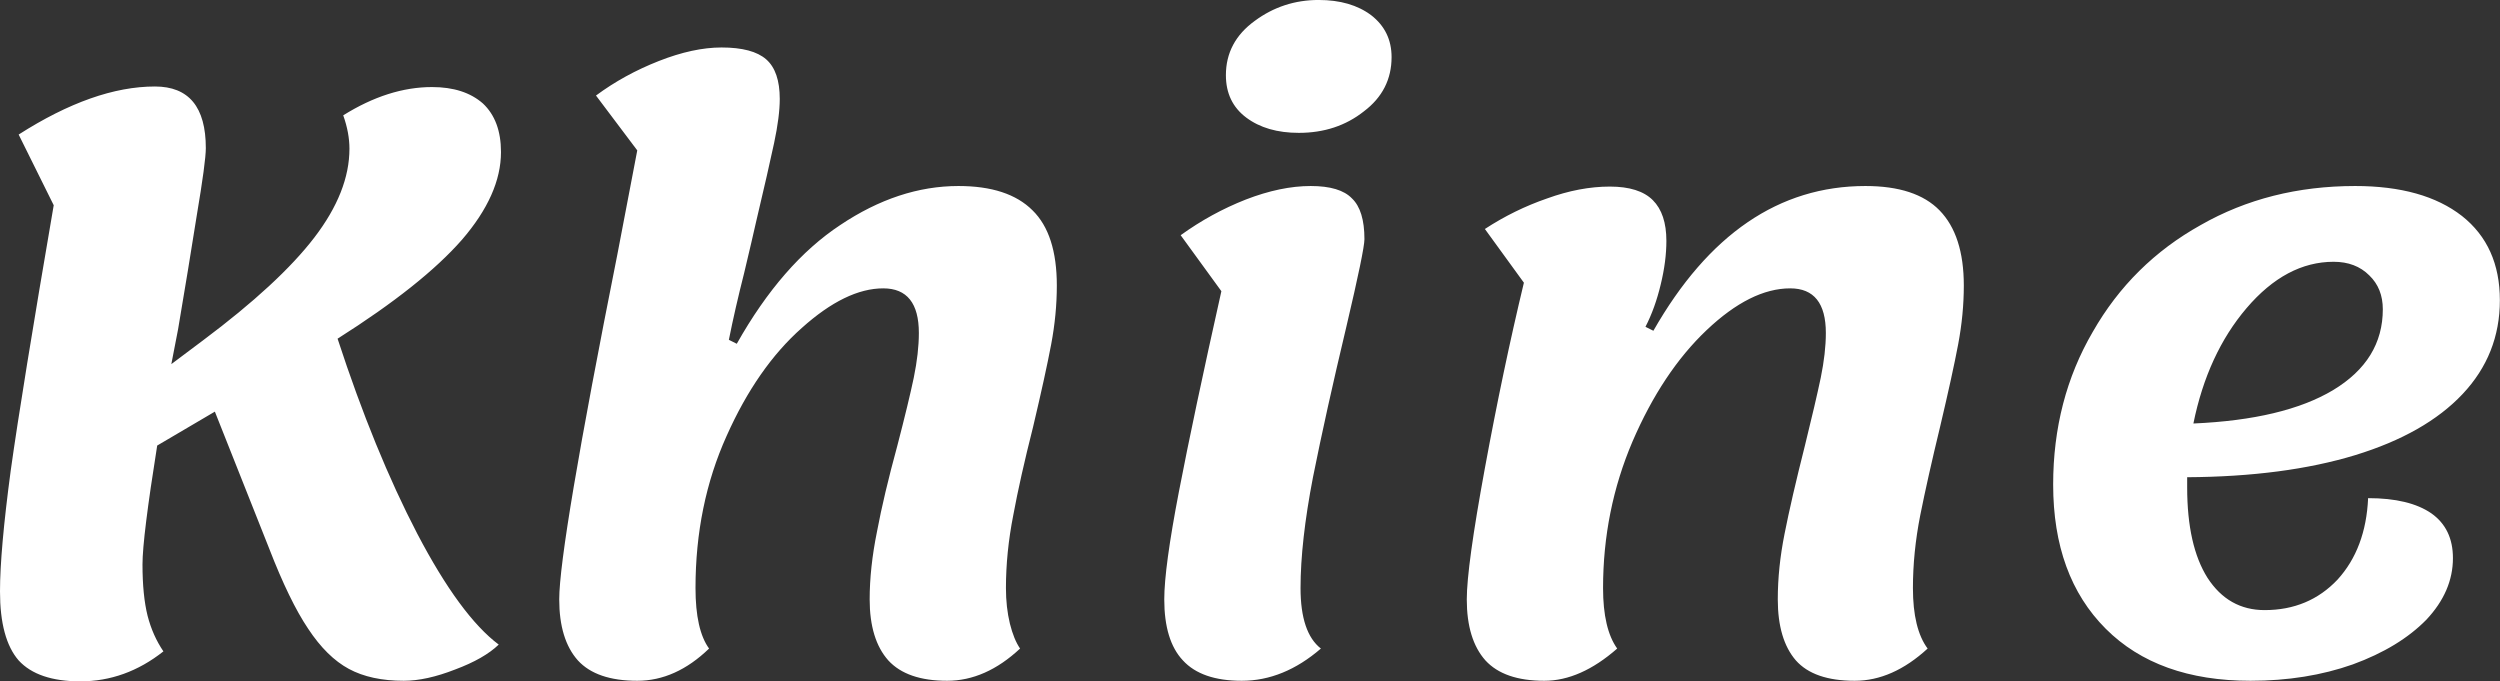 <svg data-v-423bf9ae="" xmlns="http://www.w3.org/2000/svg" viewBox="0 0 220.133 60" class="font"><rect x="0" y="0" width="220.133" height="60" fill="#333333" stroke="none"/><!----><!----><!----><g data-v-423bf9ae="" id="4bf3dcc1-0d19-4a92-8846-23cd1e797963" fill="white" transform="matrix(4.979,0,0,4.979,-5.527,-35.552)"><path d="M7.08 13.13L7.08 13.13Q7.73 15.12 8.49 16.58L8.49 16.58L8.49 16.58Q9.25 18.03 9.93 18.54L9.93 18.54L9.93 18.54Q9.67 18.79 9.16 18.98L9.16 18.98L9.16 18.98Q8.65 19.18 8.25 19.18L8.25 19.18L8.25 19.18Q7.67 19.18 7.28 18.97L7.28 18.97L7.28 18.97Q6.89 18.76 6.56 18.26L6.56 18.26L6.56 18.26Q6.23 17.77 5.87 16.84L5.87 16.84L4.91 14.42L3.89 15.02L3.89 15.02Q3.63 16.65 3.63 17.12L3.63 17.12L3.63 17.12Q3.63 17.67 3.72 18.03L3.72 18.03L3.72 18.03Q3.81 18.38 4.00 18.66L4.00 18.66L4.00 18.66Q3.33 19.19 2.53 19.19L2.53 19.19L2.53 19.19Q1.78 19.19 1.44 18.82L1.44 18.82L1.44 18.82Q1.11 18.44 1.11 17.60L1.11 17.60L1.11 17.60Q1.11 16.88 1.30 15.46L1.30 15.46L1.30 15.46Q1.50 14.03 2.06 10.77L2.06 10.77L1.44 9.52L1.44 9.52Q2.77 8.67 3.85 8.67L3.85 8.67L3.85 8.67Q4.75 8.67 4.75 9.76L4.75 9.76L4.75 9.76Q4.75 10.00 4.59 10.95L4.59 10.95L4.59 10.95Q4.44 11.90 4.26 12.96L4.26 12.96L4.14 13.58L4.70 13.16L4.70 13.16Q6.05 12.15 6.67 11.34L6.67 11.34L6.67 11.34Q7.29 10.53 7.29 9.77L7.29 9.77L7.29 9.77Q7.29 9.49 7.18 9.18L7.18 9.18L7.18 9.18Q7.98 8.68 8.75 8.68L8.75 8.68L8.75 8.68Q9.32 8.68 9.65 8.97L9.65 8.97L9.65 8.97Q9.97 9.27 9.97 9.83L9.97 9.83L9.97 9.83Q9.97 10.58 9.28 11.38L9.28 11.38L9.28 11.38Q8.58 12.18 7.08 13.13L7.08 13.13ZM12.38 19.18L12.38 19.18Q11.66 19.18 11.33 18.82L11.33 18.82L11.33 18.82Q11.00 18.45 11.00 17.74L11.00 17.74L11.00 17.74Q11.00 16.80 12.03 11.63L12.03 11.63L12.38 9.80L11.65 8.83L11.65 8.83Q12.15 8.46 12.76 8.22L12.76 8.22L12.76 8.22Q13.37 7.98 13.87 7.98L13.87 7.98L13.87 7.98Q14.42 7.98 14.66 8.19L14.66 8.19L14.66 8.19Q14.90 8.40 14.90 8.89L14.90 8.89L14.90 8.89Q14.90 9.20 14.80 9.67L14.80 9.67L14.80 9.67Q14.70 10.14 14.48 11.07L14.48 11.07L14.48 11.07Q14.42 11.34 14.27 11.97L14.27 11.97L14.27 11.97Q14.11 12.60 14 13.15L14 13.15L14.14 13.22L14.14 13.22Q14.94 11.80 15.97 11.12L15.97 11.12L15.97 11.12Q17.00 10.43 18.06 10.43L18.06 10.43L18.06 10.43Q18.94 10.43 19.37 10.86L19.37 10.86L19.37 10.86Q19.80 11.28 19.80 12.19L19.80 12.19L19.80 12.19Q19.80 12.70 19.70 13.23L19.70 13.23L19.70 13.23Q19.60 13.76 19.38 14.69L19.38 14.69L19.38 14.69Q19.15 15.60 19.03 16.25L19.03 16.25L19.03 16.25Q18.90 16.91 18.90 17.54L18.90 17.54L18.90 17.54Q18.90 17.88 18.97 18.17L18.97 18.17L18.97 18.17Q19.04 18.45 19.15 18.61L19.15 18.61L19.15 18.61Q18.54 19.18 17.86 19.18L17.86 19.18L17.86 19.18Q17.15 19.18 16.82 18.82L16.82 18.82L16.82 18.82Q16.49 18.45 16.49 17.74L16.49 17.74L16.49 17.74Q16.49 17.18 16.62 16.54L16.62 16.54L16.62 16.54Q16.74 15.90 16.98 15.02L16.98 15.02L16.98 15.02Q17.18 14.25 17.27 13.82L17.27 13.82L17.27 13.82Q17.36 13.38 17.36 13.03L17.36 13.03L17.36 13.03Q17.36 12.24 16.73 12.24L16.73 12.24L16.73 12.24Q16.07 12.24 15.29 12.94L15.29 12.94L15.29 12.94Q14.50 13.64 13.96 14.85L13.96 14.85L13.96 14.85Q13.41 16.07 13.41 17.54L13.41 17.54L13.41 17.54Q13.41 18.28 13.65 18.61L13.65 18.61L13.65 18.61Q13.06 19.18 12.38 19.18L12.38 19.18ZM24.08 9.49L24.08 9.49Q23.51 9.49 23.15 9.22L23.15 9.22L23.15 9.22Q22.79 8.95 22.79 8.47L22.79 8.47L22.79 8.47Q22.79 7.88 23.30 7.51L23.30 7.51L23.30 7.51Q23.80 7.14 24.43 7.14L24.43 7.14L24.43 7.14Q25.00 7.14 25.36 7.41L25.36 7.41L25.36 7.41Q25.72 7.69 25.72 8.15L25.72 8.15L25.72 8.15Q25.72 8.74 25.23 9.11L25.23 9.11L25.23 9.11Q24.75 9.49 24.08 9.49L24.08 9.49ZM23.07 19.18L23.07 19.18Q22.36 19.18 22.03 18.82L22.03 18.82L22.03 18.82Q21.70 18.47 21.70 17.74L21.70 17.74L21.70 17.74Q21.70 17.18 21.96 15.83L21.96 15.83L21.96 15.83Q22.22 14.48 22.71 12.29L22.71 12.29L21.99 11.30L21.99 11.30Q22.53 10.91 23.14 10.67L23.14 10.67L23.14 10.67Q23.76 10.43 24.29 10.43L24.29 10.43L24.29 10.43Q24.81 10.43 25.02 10.65L25.02 10.65L25.02 10.65Q25.24 10.86 25.24 11.37L25.24 11.37L25.24 11.37Q25.24 11.56 24.92 12.92L24.92 12.92L24.92 12.92Q24.56 14.43 24.33 15.58L24.33 15.58L24.33 15.58Q24.11 16.72 24.11 17.54L24.11 17.54L24.11 17.54Q24.11 18.33 24.47 18.61L24.47 18.61L24.47 18.61Q23.81 19.18 23.07 19.18L23.07 19.18ZM28.42 19.18L28.42 19.18Q27.71 19.18 27.38 18.82L27.38 18.82L27.38 18.82Q27.05 18.45 27.05 17.74L27.05 17.74L27.05 17.74Q27.05 17.16 27.37 15.42L27.37 15.42L27.37 15.42Q27.69 13.68 28.06 12.14L28.06 12.14L27.37 11.19L27.37 11.19Q27.89 10.85 28.47 10.65L28.47 10.65L28.47 10.65Q29.05 10.44 29.58 10.44L29.58 10.44L29.58 10.44Q30.10 10.44 30.34 10.68L30.34 10.68L30.34 10.68Q30.58 10.92 30.58 11.40L30.58 11.40L30.58 11.40Q30.58 11.76 30.48 12.17L30.48 12.17L30.48 12.17Q30.38 12.59 30.21 12.92L30.21 12.92L30.35 12.99L30.35 12.99Q31.81 10.43 34.10 10.43L34.10 10.43L34.10 10.43Q34.99 10.43 35.41 10.86L35.41 10.86L35.41 10.86Q35.84 11.30 35.84 12.19L35.84 12.19L35.84 12.19Q35.84 12.70 35.74 13.23L35.74 13.23L35.74 13.23Q35.64 13.76 35.42 14.69L35.42 14.69L35.42 14.69Q35.20 15.60 35.07 16.25L35.07 16.25L35.07 16.25Q34.94 16.91 34.94 17.54L34.94 17.54L34.94 17.54Q34.94 18.26 35.20 18.61L35.20 18.61L35.20 18.61Q34.58 19.18 33.91 19.18L33.91 19.18L33.91 19.18Q33.19 19.18 32.87 18.82L32.87 18.82L32.87 18.82Q32.55 18.45 32.55 17.74L32.55 17.74L32.55 17.74Q32.55 17.18 32.67 16.58L32.67 16.58L32.67 16.58Q32.79 15.97 33.03 15.02L33.03 15.02L33.03 15.02Q33.22 14.25 33.31 13.82L33.31 13.82L33.31 13.82Q33.40 13.38 33.40 13.03L33.40 13.03L33.40 13.03Q33.40 12.24 32.77 12.24L32.77 12.24L32.77 12.24Q32.07 12.24 31.29 12.98L31.29 12.98L31.29 12.98Q30.51 13.72 29.98 14.95L29.98 14.95L29.98 14.95Q29.46 16.17 29.46 17.54L29.46 17.54L29.46 17.54Q29.46 18.26 29.71 18.61L29.71 18.61L29.71 18.61Q29.06 19.18 28.42 19.18L28.42 19.18ZM45.32 12.45L45.32 12.45Q45.32 13.41 44.66 14.11L44.66 14.11L44.66 14.11Q44.00 14.81 42.76 15.19L42.76 15.19L42.76 15.19Q41.51 15.57 39.79 15.58L39.79 15.58L39.79 15.76L39.79 15.76Q39.79 16.79 40.15 17.36L40.15 17.36L40.15 17.36Q40.52 17.93 41.16 17.93L41.16 17.93L41.16 17.93Q41.94 17.93 42.45 17.39L42.45 17.39L42.45 17.39Q42.95 16.84 42.99 15.95L42.99 15.95L42.99 15.95Q43.72 15.95 44.11 16.22L44.11 16.22L44.11 16.22Q44.49 16.49 44.49 17.01L44.49 17.01L44.49 17.01Q44.49 17.60 44.02 18.10L44.02 18.10L44.02 18.10Q43.54 18.59 42.72 18.89L42.72 18.89L42.72 18.89Q41.90 19.18 40.91 19.18L40.91 19.18L40.91 19.18Q39.27 19.18 38.35 18.26L38.35 18.26L38.35 18.26Q37.42 17.33 37.42 15.71L37.42 15.71L37.42 15.71Q37.42 14.21 38.12 13.01L38.12 13.01L38.12 13.01Q38.81 11.80 40.03 11.12L40.03 11.12L40.03 11.12Q41.24 10.43 42.76 10.43L42.76 10.43L42.76 10.43Q43.97 10.43 44.65 10.96L44.65 10.96L44.65 10.96Q45.32 11.49 45.32 12.45L45.32 12.45ZM42.38 11.77L42.38 11.77Q41.54 11.77 40.84 12.59L40.84 12.59L40.84 12.59Q40.15 13.40 39.90 14.63L39.90 14.63L39.90 14.63Q41.50 14.56 42.37 14.04L42.37 14.04L42.37 14.04Q43.25 13.51 43.25 12.61L43.25 12.61L43.25 12.61Q43.25 12.24 43.01 12.01L43.01 12.01L43.01 12.01Q42.77 11.77 42.38 11.77L42.38 11.77Z"></path></g><!----><!----></svg>